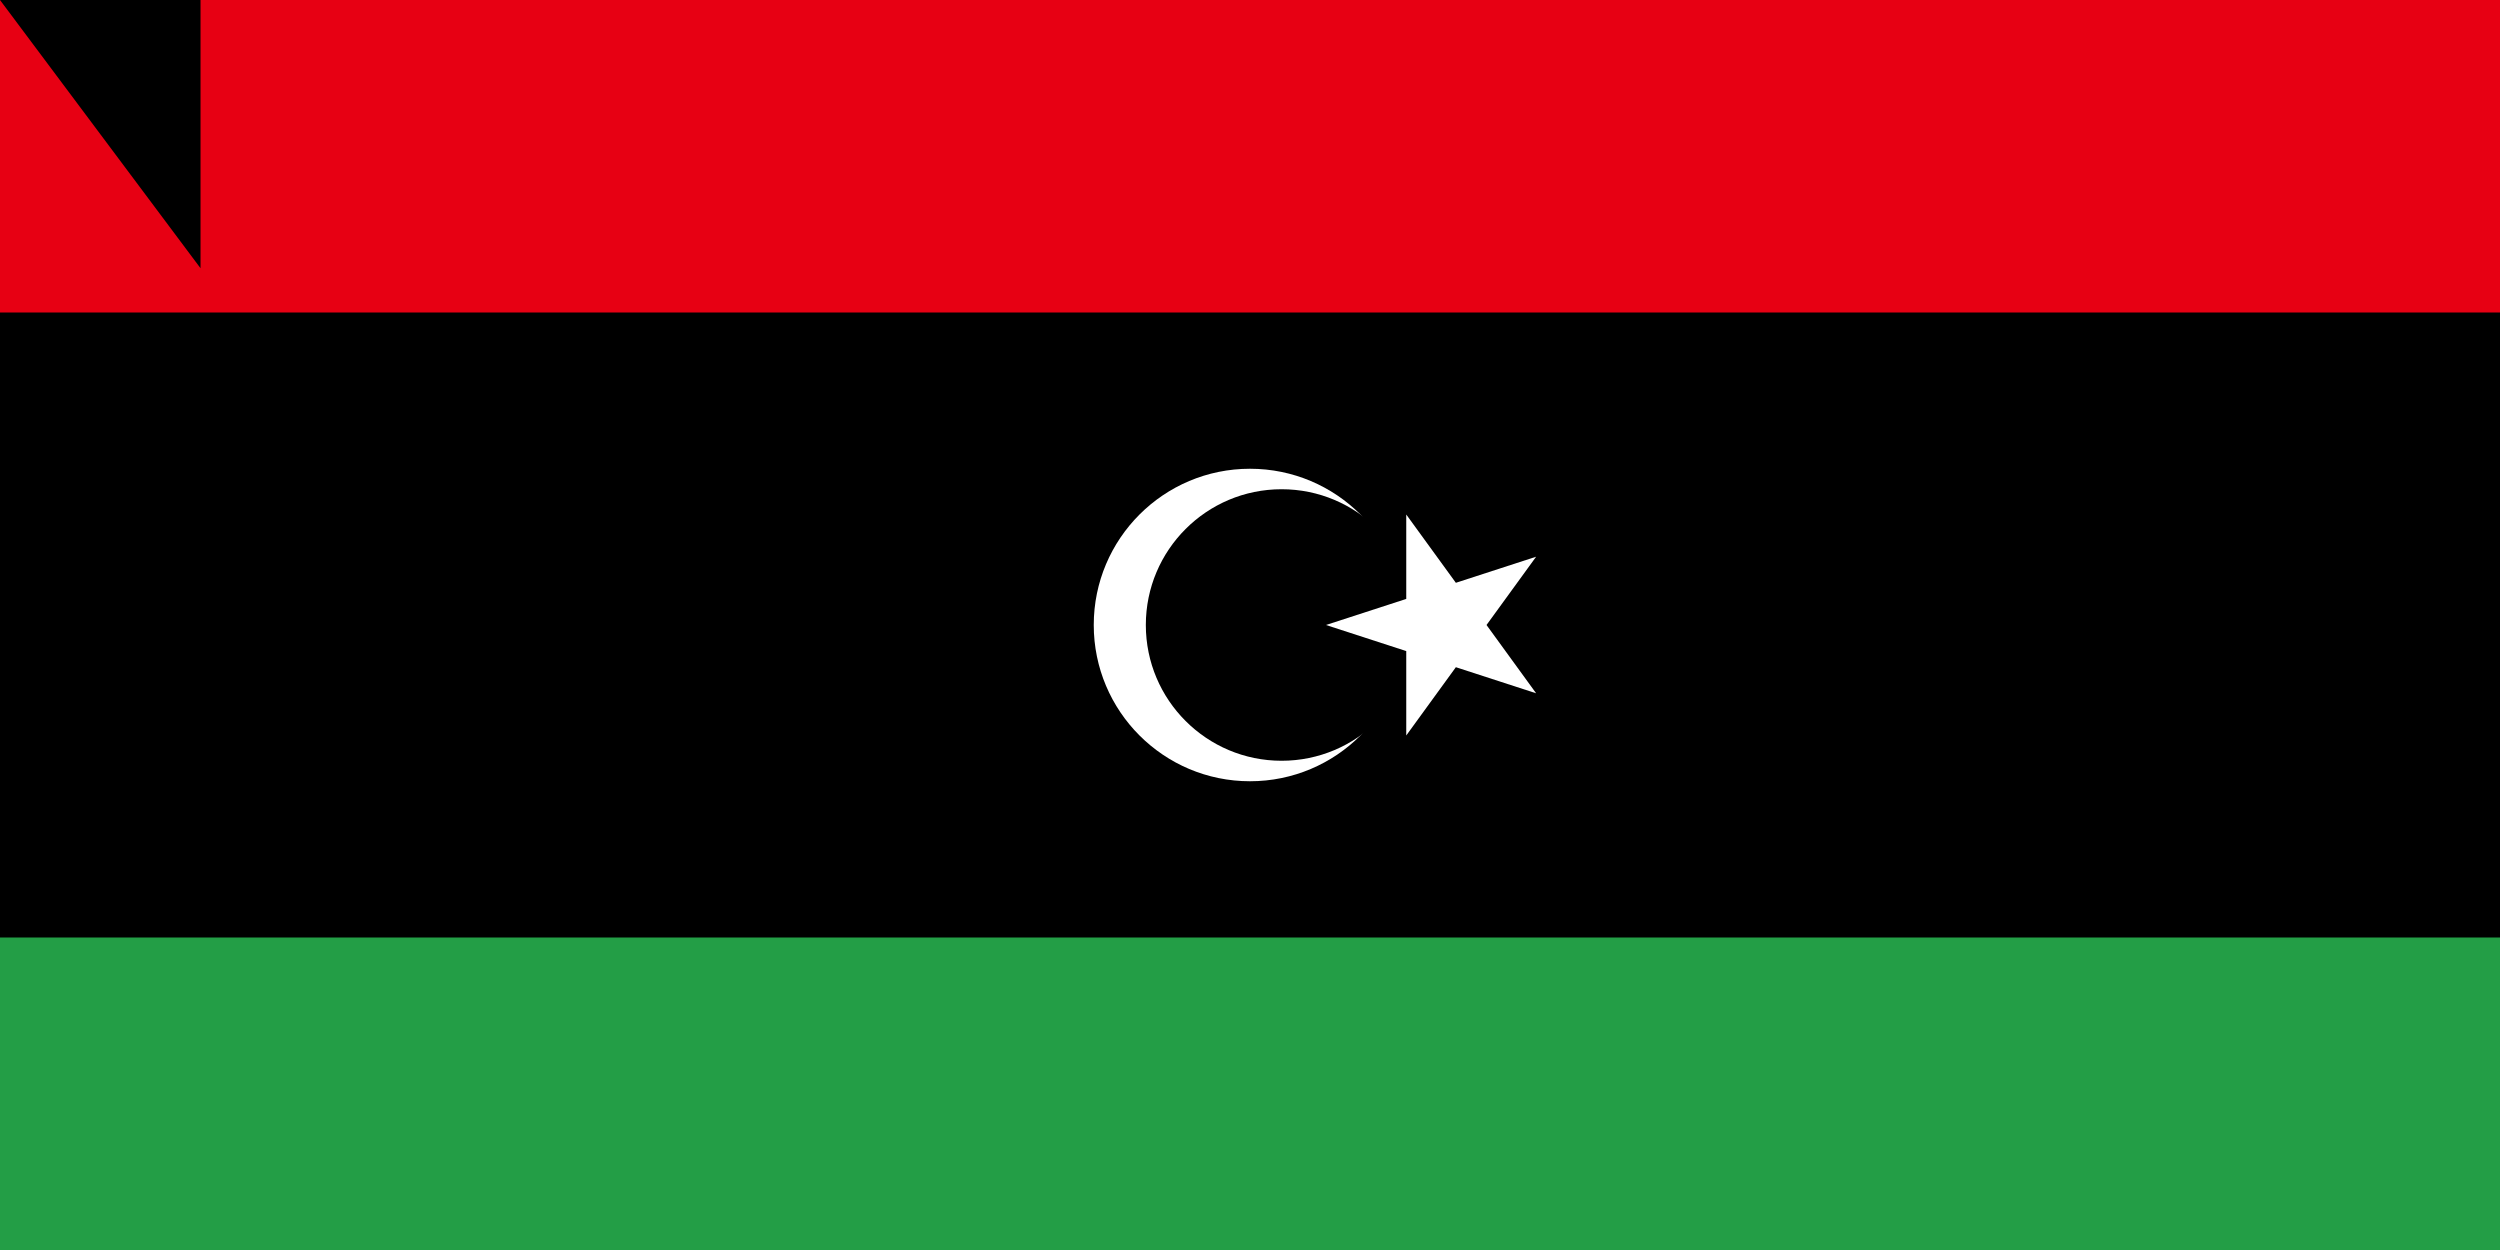 <?xml version="1.0" encoding="UTF-8"?>
<svg xmlns="http://www.w3.org/2000/svg" width="960" height="480">
<rect width="960" height="480" fill="#239e46"/>
<rect width="960" height="360" fill="#000"/>
<rect width="960" height="120" fill="#e70013"/>
<circle cx="480" cy="240" r="60" fill="#fff"/>
<circle cx="492.132" cy="240" r="52.132" fill="#000"/>
<path d="M509.175,240 589.875,213.779 540,282.426V197.574L589.875,266.221z" fill="#fff"/>
<path id="path-b7509" d="m m0 77 m0 103 m0 65 m0 65 m0 65 m0 65 m0 65 m0 65 m0 65 m0 65 m0 65 m0 65 m0 65 m0 65 m0 65 m0 65 m0 65 m0 65 m0 65 m0 65 m0 77 m0 121 m0 55 m0 87 m0 117 m0 115 m0 85 m0 73 m0 83 m0 120 m0 103 m0 50 m0 106 m0 85 m0 78 m0 56 m0 43 m0 48 m0 75 m0 73 m0 112 m0 70 m0 89 m0 120 m0 98 m0 122 m0 76 m0 49 m0 104 m0 56 m0 99 m0 78 m0 98 m0 73 m0 70 m0 68 m0 104 m0 73 m0 87 m0 86 m0 111 m0 48 m0 52 m0 109 m0 86 m0 50 m0 107 m0 117 m0 104 m0 106 m0 122 m0 103 m0 113 m0 78 m0 116 m0 70 m0 99 m0 76 m0 50 m0 66 m0 117 m0 73 m0 43 m0 75 m0 116 m0 65 m0 61 m0 61"/>
</svg>